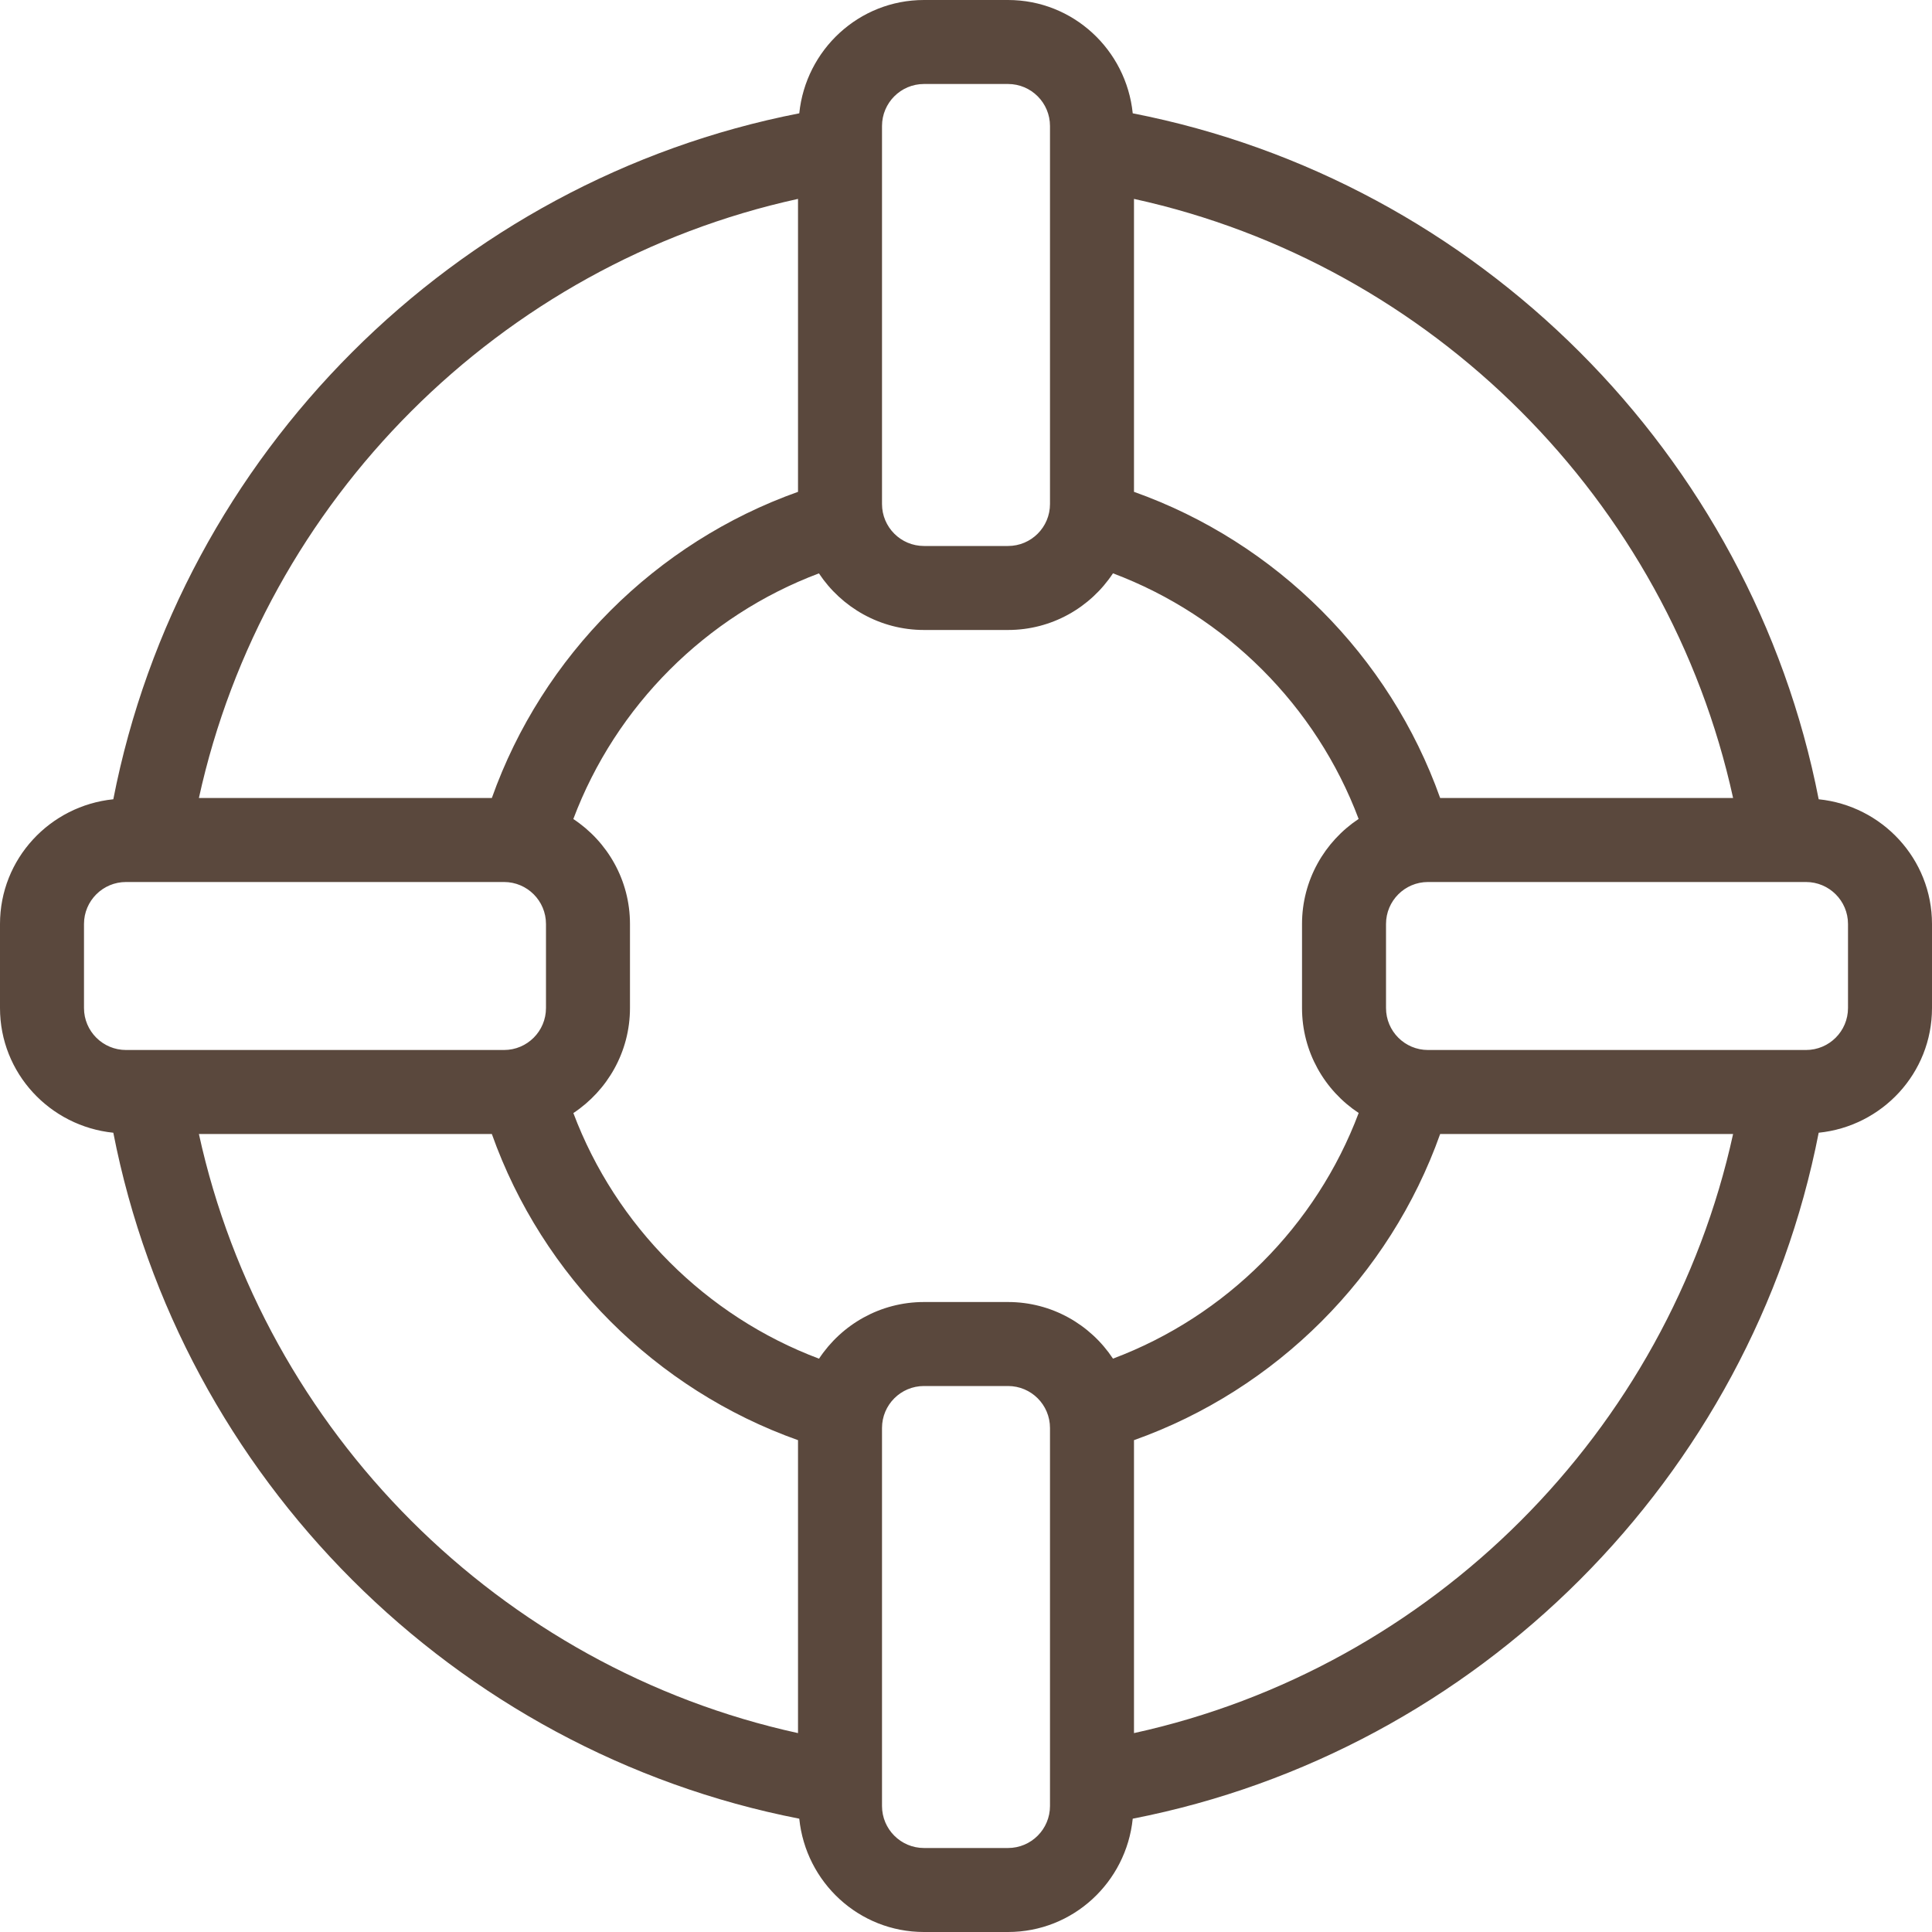<?xml version="1.0" encoding="UTF-8"?>
<svg width="40px" height="40px" viewBox="0 0 40 40" version="1.1" xmlns="http://www.w3.org/2000/svg" xmlns:xlink="http://www.w3.org/1999/xlink">
    <!-- Generator: Sketch 42 (36781) - http://www.bohemiancoding.com/sketch -->
    <title>Buoy</title>
    <desc>Created with Sketch.</desc>
    <defs></defs>
    <g id="UI" stroke="none" stroke-width="1" fill="none" fill-rule="evenodd">
        <g id="Session-Cover" transform="translate(-577, -74)" fill-rule="nonzero" fill="#5A483D">
            <g id="Group" transform="translate(577, 72)">
                <path d="M37.654,18.548 C36.259,11.405 30.595,5.741 23.452,4.346 C23.318,3.033 22.219,2 20.87,2 L19.13,2 C17.781,2 16.682,3.033 16.548,4.346 C9.405,5.739 3.741,11.405 2.346,18.548 C1.033,18.682 0,19.781 0,21.13 L0,22.87 C0,24.219 1.033,25.318 2.346,25.452 C3.741,32.595 9.405,38.259 16.548,39.654 C16.682,40.969 17.781,42 19.13,42 L20.87,42 C22.219,42 23.318,40.967 23.452,39.654 C30.595,38.259 36.259,32.595 37.654,25.452 C38.969,25.318 40,24.219 40,22.87 L40,21.13 C40,19.783 38.967,18.682 37.654,18.548 Z M23.478,6.118 C29.643,7.468 34.532,12.357 35.882,18.522 L29.817,18.522 C28.77,15.576 26.424,13.23 23.478,12.183 L23.478,6.118 Z M18.261,4.609 C18.261,4.129 18.65,3.739 19.13,3.739 L20.87,3.739 C21.35,3.739 21.739,4.129 21.739,4.609 L21.739,12.435 C21.739,12.915 21.35,13.304 20.87,13.304 L19.13,13.304 C18.65,13.304 18.261,12.915 18.261,12.435 L18.261,4.609 Z M16.522,6.118 L16.522,12.183 C13.576,13.231 11.23,15.576 10.183,18.522 L4.118,18.522 C5.468,12.357 10.357,7.468 16.522,6.118 Z M1.739,22.87 L1.739,21.13 C1.739,20.65 2.129,20.261 2.609,20.261 L10.435,20.261 C10.915,20.261 11.304,20.65 11.304,21.13 L11.304,22.87 C11.304,23.35 10.915,23.739 10.435,23.739 L2.609,23.739 C2.129,23.739 1.739,23.35 1.739,22.87 Z M16.522,37.882 C10.357,36.532 5.468,31.643 4.118,25.478 L10.183,25.478 C11.23,28.424 13.576,30.77 16.522,31.817 L16.522,37.882 Z M21.739,39.391 C21.739,39.871 21.35,40.261 20.87,40.261 L19.13,40.261 C18.65,40.261 18.261,39.871 18.261,39.391 L18.261,31.565 C18.261,31.085 18.65,30.696 19.13,30.696 L20.87,30.696 C21.35,30.696 21.739,31.085 21.739,31.565 L21.739,39.391 Z M23.043,30.129 C22.577,29.424 21.777,28.957 20.87,28.957 L19.13,28.957 C18.223,28.957 17.423,29.424 16.957,30.13 C14.617,29.25 12.751,27.384 11.871,25.045 C12.576,24.577 13.043,23.777 13.043,22.87 L13.043,21.13 C13.043,20.223 12.576,19.423 11.87,18.957 C12.75,16.617 14.616,14.75 16.955,13.871 C17.423,14.576 18.223,15.043 19.13,15.043 L20.87,15.043 C21.777,15.043 22.577,14.576 23.043,13.87 C25.383,14.75 27.25,16.616 28.129,18.955 C27.424,19.423 26.957,20.223 26.957,21.13 L26.957,22.87 C26.957,23.777 27.424,24.577 28.13,25.043 C27.25,27.383 25.384,29.25 23.043,30.129 Z M23.478,37.882 L23.478,31.817 C26.424,30.77 28.77,28.424 29.817,25.478 L35.882,25.478 C34.532,31.643 29.643,36.532 23.478,37.882 Z M38.261,22.87 C38.261,23.35 37.871,23.739 37.391,23.739 L29.565,23.739 C29.085,23.739 28.696,23.35 28.696,22.87 L28.696,21.13 C28.696,20.65 29.085,20.261 29.565,20.261 L37.391,20.261 C37.871,20.261 38.261,20.65 38.261,21.13 L38.261,22.87 Z" id="Buoy"></path>
            </g>
        </g>
    </g>
</svg>